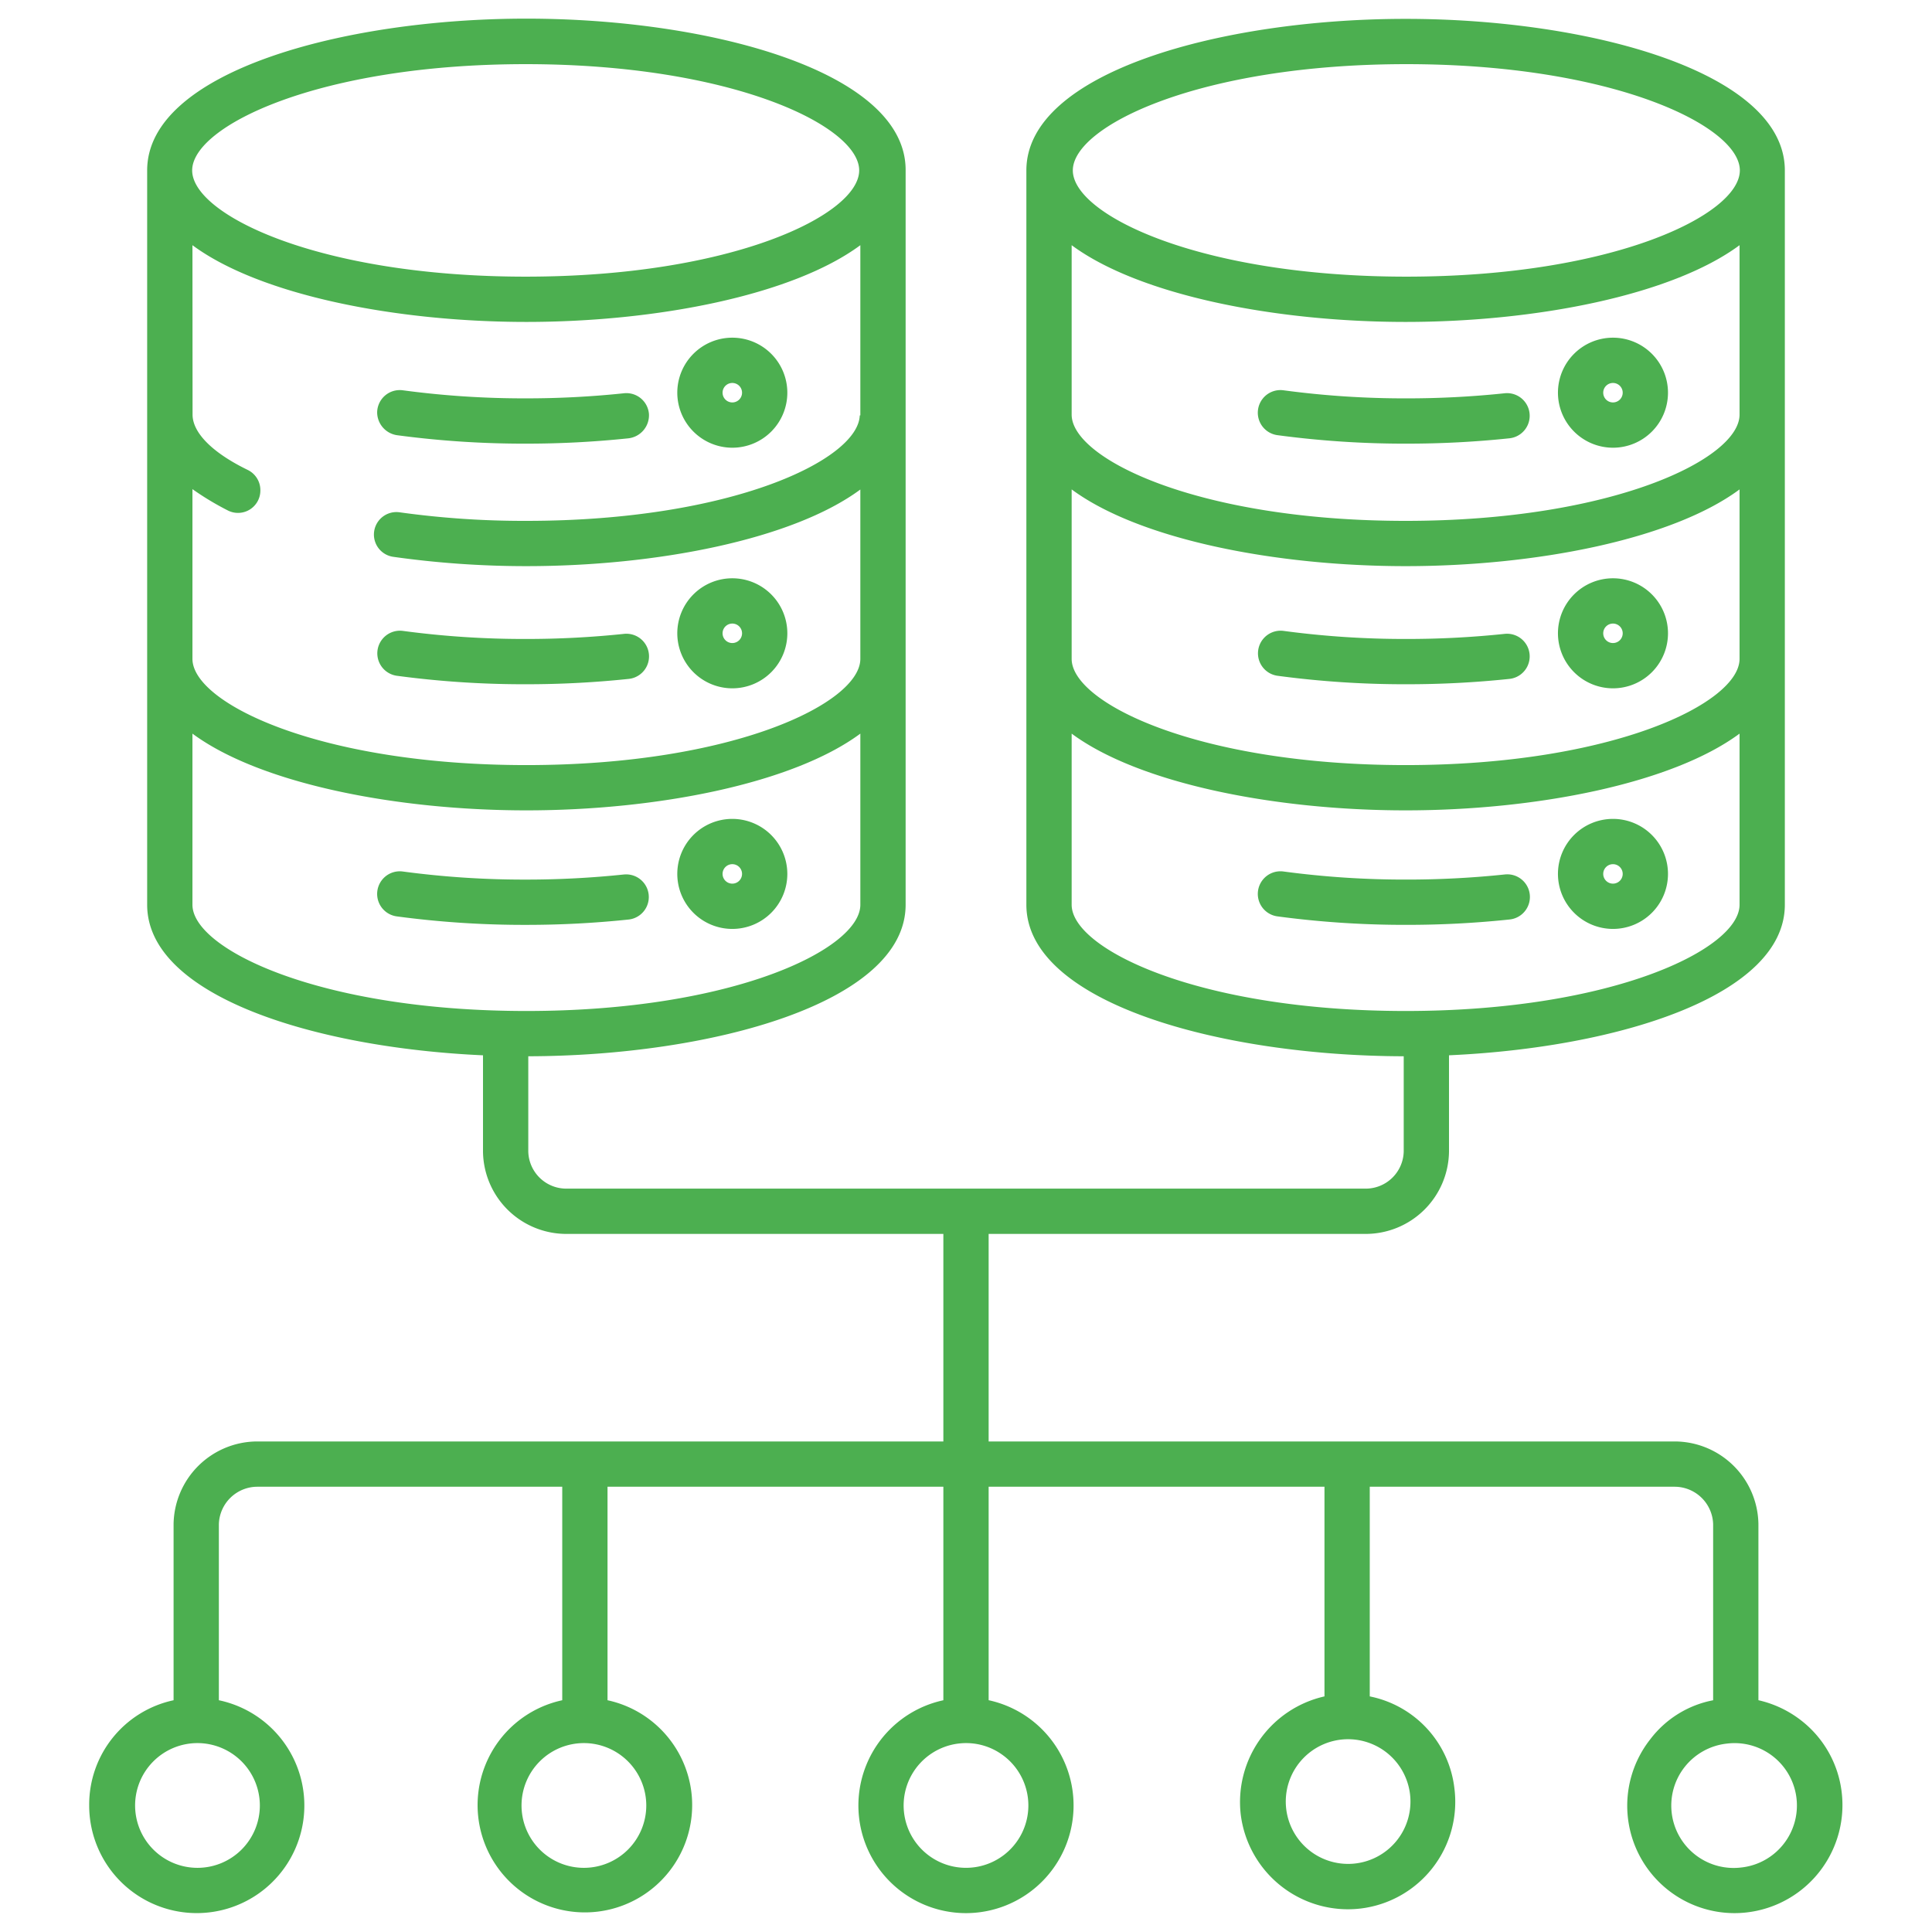 <?xml version="1.0"?>
<svg xmlns="http://www.w3.org/2000/svg" xmlns:xlink="http://www.w3.org/1999/xlink" xmlns:svgjs="http://svgjs.com/svgjs" version="1.1" width="512" height="512" x="0" y="0" viewBox="0 0 512 512" style="enable-background:new 0 0 512 512" xml:space="preserve" class=""><g><path xmlns="http://www.w3.org/2000/svg" d="M477.373,455.973a28.736,28.736,0,0,0-11.373-5.4V403.934A22.24,22.24,0,0,0,443.777,382H262V327h99.851A22.093,22.093,0,0,0,384,305.163v-25.5c44.987-2.026,89-15.864,89-39.9V45.158C473,19.074,421.163,5,372.5,5S272,19.074,272,45.158V239.767c0,25.994,51.482,40.059,100,40.155v25.241A10.081,10.081,0,0,1,361.851,315h-211.7A10.081,10.081,0,0,1,140,305.163V279.922c48.518-.1,100-14.161,100-40.155V45.033C240,18.95,188.163,4.938,139.5,4.938S39,19.074,39,45.158V239.767c0,24.034,44.013,37.872,89,39.9v25.5A22.093,22.093,0,0,0,150.149,327H250v55H68.223A22.24,22.24,0,0,0,46,403.934v46.647a28.287,28.287,0,0,0-22.363,27.89A28.509,28.509,0,1,0,58,450.581V403.934A10.229,10.229,0,0,1,68.223,394H149v56.581a28.432,28.432,0,1,0,12,0V394h89v56.585A28.528,28.528,0,0,0,255.942,507a28.922,28.922,0,0,0,3.564-.221A28.535,28.535,0,0,0,262,450.572V394h89v55.563a28.711,28.711,0,0,0-22.181,31.389,28.658,28.658,0,0,0,28.35,25.026,29.167,29.167,0,0,0,3.58-.221,28.47,28.47,0,0,0,24.684-31.817A28.137,28.137,0,0,0,363,449.563V394h80.777A10.229,10.229,0,0,1,454,403.934v46.651a27.367,27.367,0,0,0-16.664,10.346A28.459,28.459,0,0,0,459.629,507a28.636,28.636,0,0,0,28.437-32.037A28.239,28.239,0,0,0,477.373,455.973ZM372.693,17c54.759,0,88.383,16.4,88.383,28.158s-33.624,28.157-88.383,28.157-88.383-16.4-88.383-28.157S317.934,17,372.693,17ZM284,64.978c18,13.315,54.129,20.337,88.5,20.337S443,78.293,461,64.978v44.9c0,11.758-33.741,28.158-88.5,28.158s-88.5-16.4-88.5-28.158Zm0,64.72c18,13.314,54.129,20.337,88.5,20.337S443,143.013,461,129.7v44.9c0,11.757-33.741,28.157-88.5,28.157S284,186.355,284,174.6Zm0,110.069V194.418c18,13.315,54.129,20.337,88.5,20.337s70.5-7.022,88.5-20.337v45.349c0,11.757-33.741,28.157-88.5,28.157S284,251.524,284,239.767ZM228,110.058c0,.02-.158.039-.158.059-.451,11.74-34,27.918-88.387,27.918a238.778,238.778,0,0,1-33.656-2.282,5.959,5.959,0,0,0-1.664,11.8,252.09,252.09,0,0,0,35.4,2.48c34.344,0,70.463-7.012,88.463-20.306V174.6c0,11.757-33.741,28.157-88.5,28.157S51,186.355,51,174.6V129.625a75.235,75.235,0,0,0,9.475,5.7A5.927,5.927,0,0,0,69,129.964v-.076a5.949,5.949,0,0,0-3.338-5.345c-9.723-4.733-14.577-10.009-14.63-14.591L51,64.978c18,13.315,54.129,20.337,88.5,20.337S210,78.293,228,64.978ZM139.31,17c54.759,0,88.383,16.4,88.383,28.158S194.069,73.315,139.31,73.315s-88.384-16.4-88.384-28.157S84.55,17,139.31,17ZM51,239.767V194.418c18,13.315,54.129,20.337,88.5,20.337s70.5-7.022,88.5-20.337v45.349c0,11.757-33.741,28.157-88.5,28.157S51,251.524,51,239.767Zm17.863,238.7a16.53,16.53,0,1,1-16.53-16.53A16.548,16.548,0,0,1,68.863,478.471Zm102.407,0a16.53,16.53,0,1,1-16.53-16.53A16.549,16.549,0,0,1,171.27,478.471Zm94.892-13.034a16.527,16.527,0,1,1-12.193-3.368,16.711,16.711,0,0,1,2.065-.128A16.4,16.4,0,0,1,266.162,465.437Zm107.5,9.978a16.521,16.521,0,1,1-16.39-14.5A16.546,16.546,0,0,1,373.662,475.415ZM461.7,494.872a16.527,16.527,0,1,1-4.062-32.8,16.711,16.711,0,0,1,2.065-.128,16.528,16.528,0,0,1,2,32.931Z" fill="#4caf50" data-original="#000000" style=""/><path xmlns="http://www.w3.org/2000/svg" d="M106.763,103.432a6,6,0,0,0-6.813,5.846,6.151,6.151,0,0,0,5.4,6.073,253.494,253.494,0,0,0,33.958,2.22,259.046,259.046,0,0,0,27.11-1.4,6.149,6.149,0,0,0,5.561-6.453,6,6,0,0,0-6.618-5.5,246.927,246.927,0,0,1-26.053,1.351A241.116,241.116,0,0,1,106.763,103.432Z" fill="#4caf50" data-original="#000000" style=""/><path xmlns="http://www.w3.org/2000/svg" d="M194.07,118.65a14.58,14.58,0,1,0-14.58-14.58A14.6,14.6,0,0,0,194.07,118.65Zm0-17.16a2.58,2.58,0,1,1-2.58,2.58A2.582,2.582,0,0,1,194.07,101.49Z" fill="#4caf50" data-original="#000000" style=""/><path xmlns="http://www.w3.org/2000/svg" d="M105.137,179.083a253.11,253.11,0,0,0,34.173,2.25,259.174,259.174,0,0,0,27.324-1.418,6,6,0,0,0-1.271-11.933,246.927,246.927,0,0,1-26.053,1.351,241.171,241.171,0,0,1-32.547-2.139,6,6,0,0,0-1.626,11.889Z" fill="#4caf50" data-original="#000000" style=""/><path xmlns="http://www.w3.org/2000/svg" d="M194.07,182.413a14.581,14.581,0,1,0-14.58-14.581A14.6,14.6,0,0,0,194.07,182.413Zm0-17.161a2.581,2.581,0,1,1-2.58,2.58A2.582,2.582,0,0,1,194.07,165.252Z" fill="#4caf50" data-original="#000000" style=""/><path xmlns="http://www.w3.org/2000/svg" d="M165.364,231.745A247.341,247.341,0,0,1,139.31,233.1a241.168,241.168,0,0,1-32.547-2.14,6,6,0,0,0-1.626,11.89,253.273,253.273,0,0,0,34.173,2.25,259.03,259.03,0,0,0,27.324-1.419,6,6,0,0,0-1.27-11.932Z" fill="#4caf50" data-original="#000000" style=""/><path xmlns="http://www.w3.org/2000/svg" d="M194.07,217.014a14.58,14.58,0,1,0,14.58,14.58A14.6,14.6,0,0,0,194.07,217.014Zm0,17.16a2.58,2.58,0,1,1,2.58-2.58A2.582,2.582,0,0,1,194.07,234.174Z" fill="#4caf50" data-original="#000000" style=""/><path xmlns="http://www.w3.org/2000/svg" d="M338.521,115.322a253.369,253.369,0,0,0,34.172,2.249,259.193,259.193,0,0,0,27.325-1.418,6,6,0,0,0-1.271-11.933,246.932,246.932,0,0,1-26.054,1.351,241.1,241.1,0,0,1-32.546-2.139,6,6,0,0,0-1.626,11.89Z" fill="#4caf50" data-original="#000000" style=""/><path xmlns="http://www.w3.org/2000/svg" d="M427.454,118.65a14.58,14.58,0,1,0-14.581-14.58A14.6,14.6,0,0,0,427.454,118.65Zm0-17.16a2.58,2.58,0,1,1-2.581,2.58A2.583,2.583,0,0,1,427.454,101.49Z" fill="#4caf50" data-original="#000000" style=""/><path xmlns="http://www.w3.org/2000/svg" d="M338.521,179.083a253.1,253.1,0,0,0,34.172,2.25,259.193,259.193,0,0,0,27.325-1.418,6,6,0,0,0-1.271-11.933,246.932,246.932,0,0,1-26.054,1.351,241.167,241.167,0,0,1-32.546-2.139,6,6,0,0,0-1.626,11.889Z" fill="#4caf50" data-original="#000000" style=""/><path xmlns="http://www.w3.org/2000/svg" d="M427.454,182.413a14.581,14.581,0,1,0-14.581-14.581A14.6,14.6,0,0,0,427.454,182.413Zm0-17.161a2.581,2.581,0,1,1-2.581,2.58A2.583,2.583,0,0,1,427.454,165.252Z" fill="#4caf50" data-original="#000000" style=""/><path xmlns="http://www.w3.org/2000/svg" d="M400.017,243.677a6,6,0,1,0-1.27-11.932,247.327,247.327,0,0,1-26.054,1.351,241.164,241.164,0,0,1-32.546-2.14,6,6,0,0,0-1.626,11.89,253.258,253.258,0,0,0,34.172,2.25A259.016,259.016,0,0,0,400.017,243.677Z" fill="#4caf50" data-original="#000000" style=""/><path xmlns="http://www.w3.org/2000/svg" d="M427.454,246.174a14.58,14.58,0,1,0-14.581-14.58A14.6,14.6,0,0,0,427.454,246.174Zm0-17.16a2.58,2.58,0,1,1-2.581,2.58A2.583,2.583,0,0,1,427.454,229.014Z" fill="#4caf50" data-original="#000000" style=""/></g></svg>
